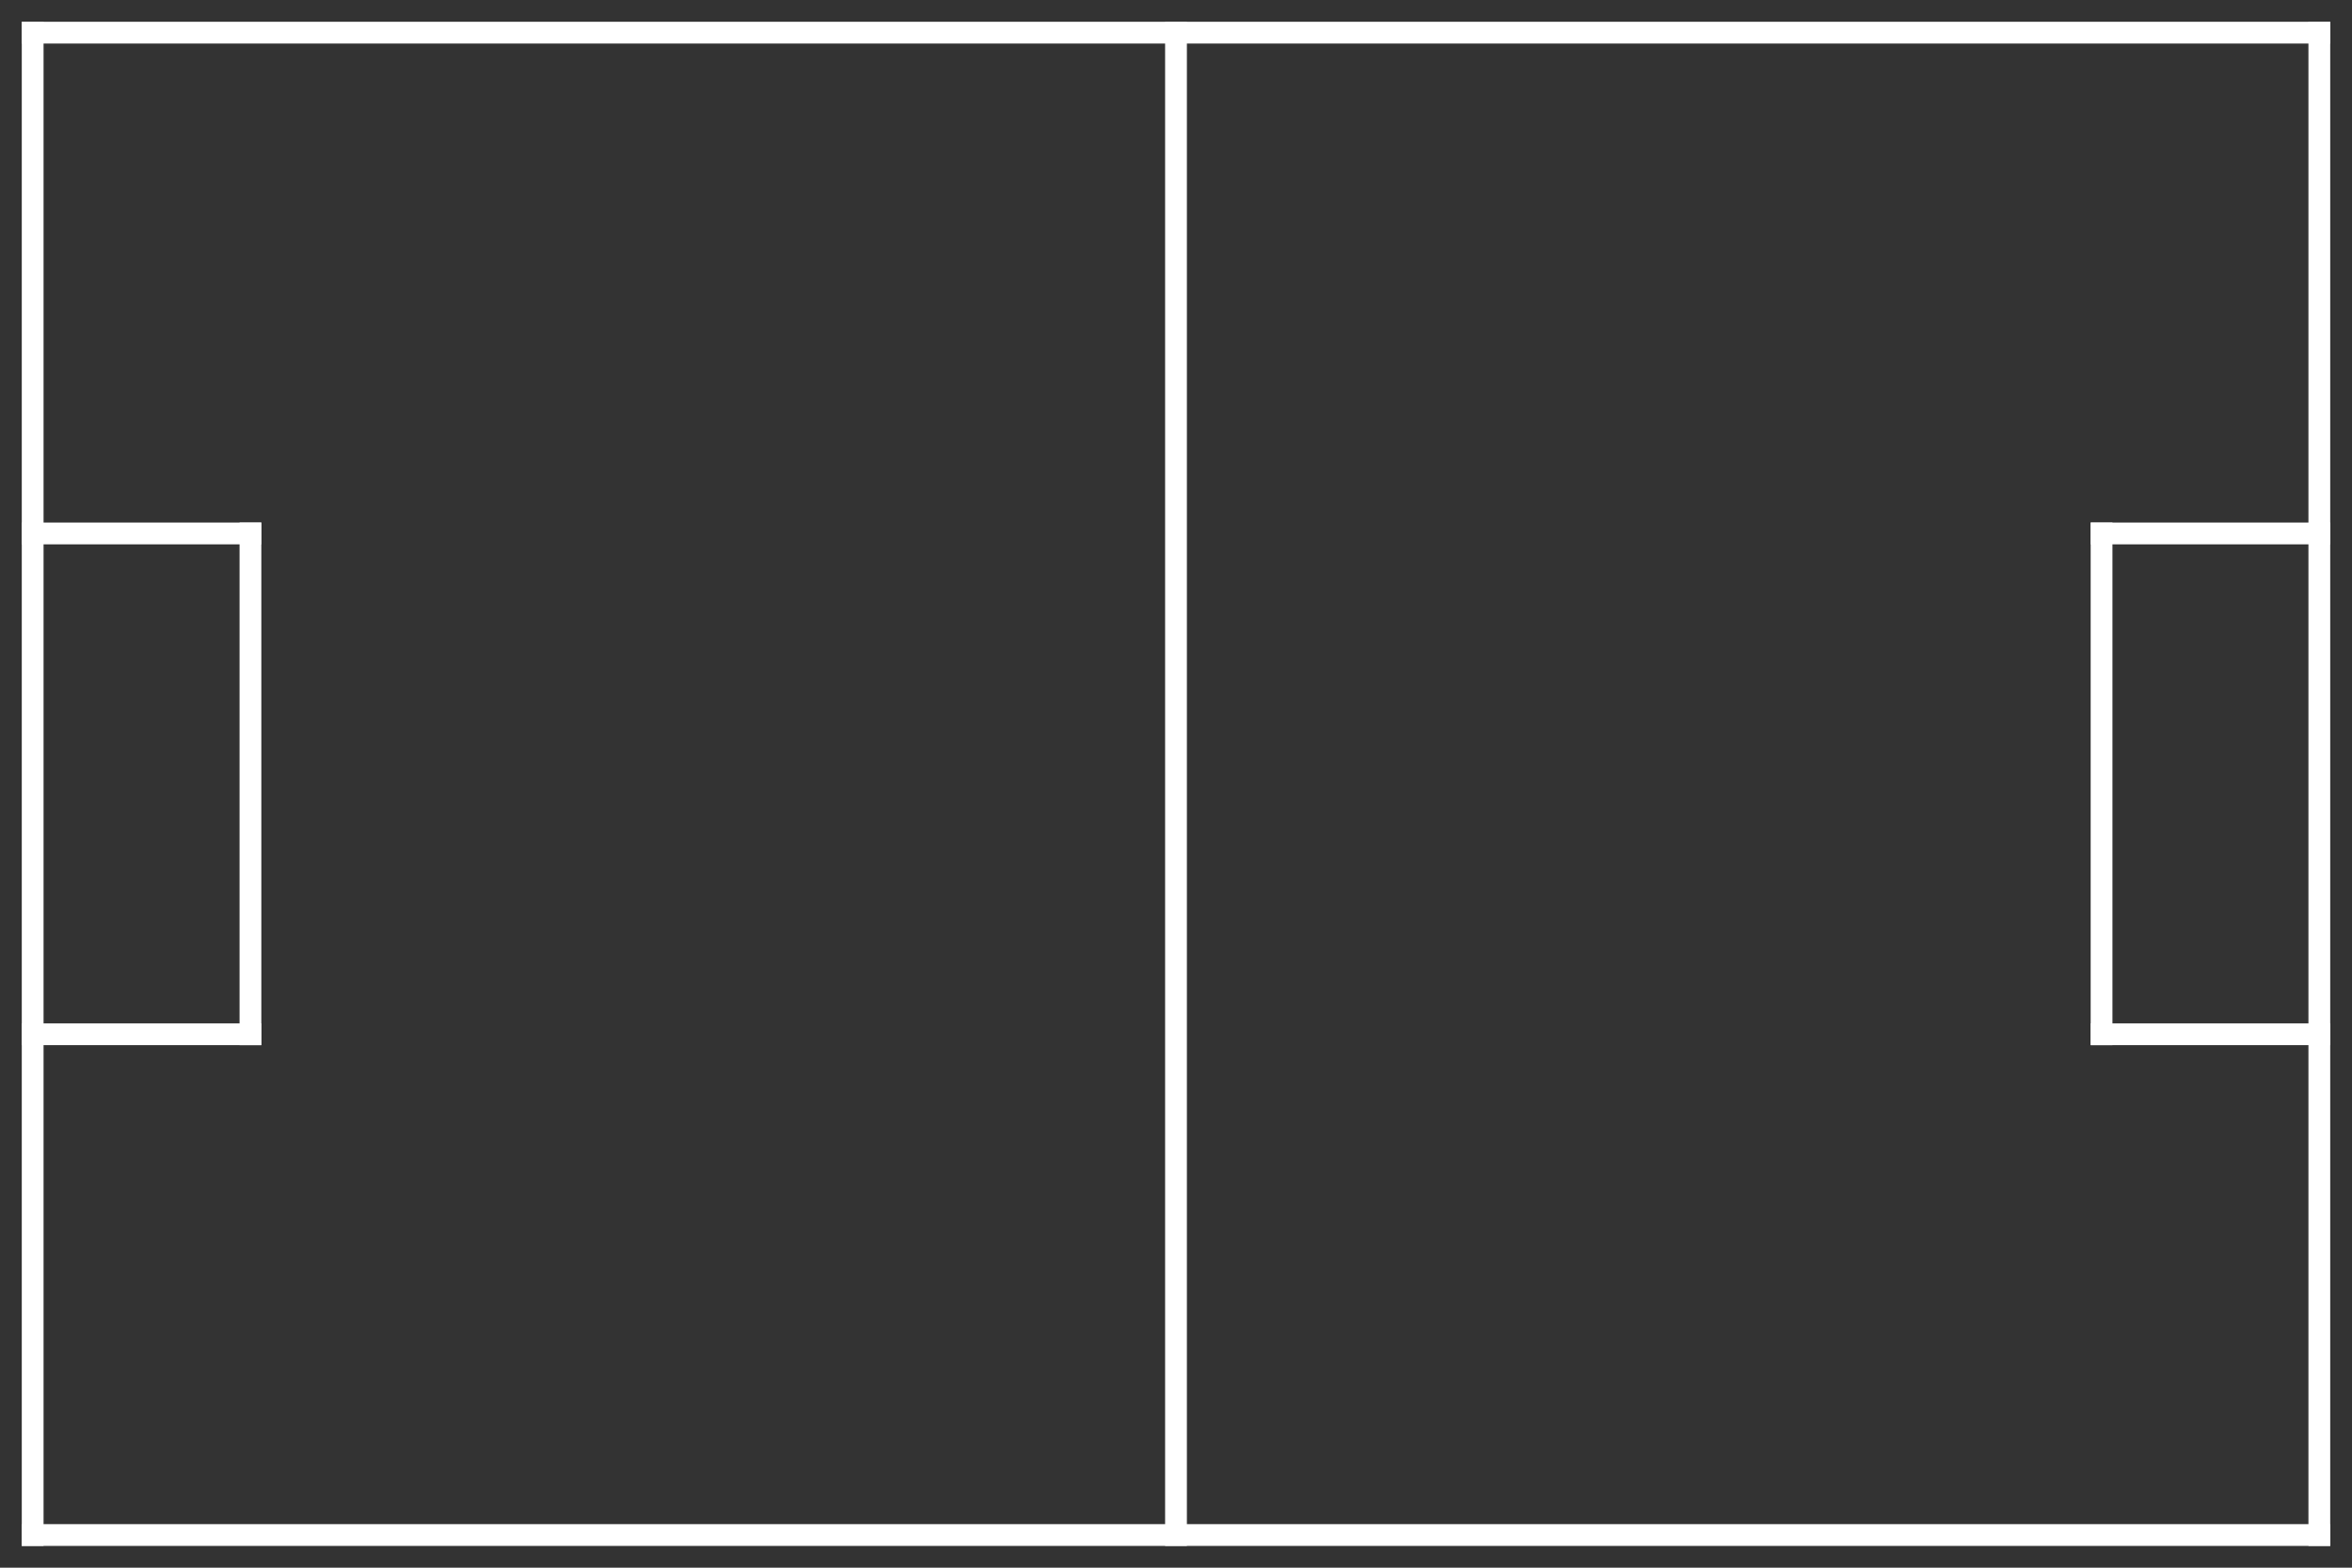 <?xml version="1.0" encoding="UTF-8" standalone="no"?>
<!-- Created with Inkscape (http://www.inkscape.org/) -->

<svg
   xmlns:dc="http://purl.org/dc/elements/1.1/"
   xmlns:cc="http://creativecommons.org/ns#"
   xmlns:rdf="http://www.w3.org/1999/02/22-rdf-syntax-ns#"
   xmlns:svg="http://www.w3.org/2000/svg"
   xmlns="http://www.w3.org/2000/svg"
   xmlns:sodipodi="http://sodipodi.sourceforge.net/DTD/sodipodi-0.dtd"
   xmlns:inkscape="http://www.inkscape.org/namespaces/inkscape"
   width="270mm"
   height="180mm"
   viewBox="0 0 270 180"
   version="1.1"
   id="svg8"
   inkscape:export-filename="D:\Desktop\field.png"
   inkscape:export-xdpi="400"
   inkscape:export-ydpi="400"
   inkscape:version="0.92.1 r15371"
   sodipodi:docname="field.svg">
  <rect x="0" y="0" width="270" height="180" fill="#333333" stroke="none"/>
  <defs
     id="defs2" />
  <sodipodi:namedview
     id="base"
     pagecolor="#ffffff"
     bordercolor="#666666"
     borderopacity="1.0"
     inkscape:pageopacity="0.0"
     inkscape:pageshadow="2"
     inkscape:zoom="0.43342208"
     inkscape:cx="-178.61997"
     inkscape:cy="1206.7611"
     inkscape:document-units="mm"
     inkscape:current-layer="layer1"
     showgrid="false"
     inkscape:window-width="1920"
     inkscape:window-height="1017"
     inkscape:window-x="-8"
     inkscape:window-y="-8"
     inkscape:window-maximized="1" />
  <g
     inkscape:label="Layer 1"
     inkscape:groupmode="layer"
     id="layer1"
     transform="translate(0,-117)">
    <g
       id="g5199">
      <rect
         ry="0"
         rx="0"
         y="119.5"
         x="2.5"
         height="175"
         width="2.5"
         id="rect5045"
         style="opacity:1;fill:#ffffff;fill-opacity:1;fill-rule:nonzero;stroke:none;stroke-width:0.671;stroke-linecap:square;stroke-linejoin:bevel;stroke-miterlimit:4;stroke-dasharray:none;stroke-opacity:1;paint-order:stroke fill markers" />
      <rect
         ry="0"
         rx="0"
         y="119.5"
         x="265"
         height="175"
         width="2.5"
         id="rect5045-6"
         style="opacity:1;fill:#ffffff;fill-opacity:1;fill-rule:nonzero;stroke:none;stroke-width:0.671;stroke-linecap:square;stroke-linejoin:bevel;stroke-miterlimit:4;stroke-dasharray:none;stroke-opacity:1;paint-order:stroke fill markers" />
      <rect
         ry="0"
         rx="0"
         y="292"
         x="2.5"
         height="2.5"
         width="265"
         id="rect5045-7"
         style="opacity:1;fill:#ffffff;fill-opacity:1;fill-rule:nonzero;stroke:none;stroke-width:0.826;stroke-linecap:square;stroke-linejoin:bevel;stroke-miterlimit:4;stroke-dasharray:none;stroke-opacity:1;paint-order:stroke fill markers" />
      <rect
         ry="0"
         rx="0"
         y="119.5"
         x="2.5"
         height="2.5"
         width="265"
         id="rect5045-7-1"
         style="opacity:1;fill:#ffffff;fill-opacity:1;fill-rule:nonzero;stroke:none;stroke-width:0.826;stroke-linecap:square;stroke-linejoin:bevel;stroke-miterlimit:4;stroke-dasharray:none;stroke-opacity:1;paint-order:stroke fill markers" />
      <rect
         ry="0"
         rx="0"
         y="119.5"
         x="133.75"
         height="175"
         width="2.5"
         id="rect5045-9"
         style="opacity:1;fill:#ffffff;fill-opacity:1;fill-rule:nonzero;stroke:none;stroke-width:0.671;stroke-linecap:square;stroke-linejoin:bevel;stroke-miterlimit:4;stroke-dasharray:none;stroke-opacity:1;paint-order:stroke fill markers" />
      <rect
         ry="0"
         rx="0"
         y="234.5"
         x="2.5"
         height="2.5"
         width="27.5"
         id="rect5045-7-1-2"
         style="opacity:1;fill:#ffffff;fill-opacity:1;fill-rule:nonzero;stroke:none;stroke-width:0.266;stroke-linecap:square;stroke-linejoin:bevel;stroke-miterlimit:4;stroke-dasharray:none;stroke-opacity:1;paint-order:stroke fill markers" />
      <rect
         ry="0"
         rx="0"
         y="177"
         x="2.5"
         height="2.5"
         width="27.5"
         id="rect5045-7-1-2-7"
         style="opacity:1;fill:#ffffff;fill-opacity:1;fill-rule:nonzero;stroke:none;stroke-width:0.266;stroke-linecap:square;stroke-linejoin:bevel;stroke-miterlimit:4;stroke-dasharray:none;stroke-opacity:1;paint-order:stroke fill markers" />
      <rect
         ry="0"
         rx="0"
         y="177"
         x="27.5"
         height="60"
         width="2.5"
         id="rect5045-7-1-2-7-1"
         style="opacity:1;fill:#ffffff;fill-opacity:1;fill-rule:nonzero;stroke:none;stroke-width:0.393;stroke-linecap:square;stroke-linejoin:bevel;stroke-miterlimit:4;stroke-dasharray:none;stroke-opacity:1;paint-order:stroke fill markers" />
      <rect
         ry="0"
         rx="0"
         y="177"
         x="240"
         height="2.5"
         width="27.5"
         id="rect5045-7-1-2-7-6"
         style="opacity:1;fill:#ffffff;fill-opacity:1;fill-rule:nonzero;stroke:none;stroke-width:0.266;stroke-linecap:square;stroke-linejoin:bevel;stroke-miterlimit:4;stroke-dasharray:none;stroke-opacity:1;paint-order:stroke fill markers" />
      <rect
         ry="0"
         rx="0"
         y="234.5"
         x="240"
         height="2.5"
         width="27.5"
         id="rect5045-7-1-2-7-6-9"
         style="opacity:1;fill:#ffffff;fill-opacity:1;fill-rule:nonzero;stroke:none;stroke-width:0.266;stroke-linecap:square;stroke-linejoin:bevel;stroke-miterlimit:4;stroke-dasharray:none;stroke-opacity:1;paint-order:stroke fill markers" />
      <rect
         ry="0"
         rx="0"
         y="177"
         x="240"
         height="60"
         width="2.5"
         id="rect5045-7-1-2-7-1-3"
         style="opacity:1;fill:#ffffff;fill-opacity:1;fill-rule:nonzero;stroke:none;stroke-width:0.393;stroke-linecap:square;stroke-linejoin:bevel;stroke-miterlimit:4;stroke-dasharray:none;stroke-opacity:1;paint-order:stroke fill markers" />
    </g>
  </g>
</svg>
